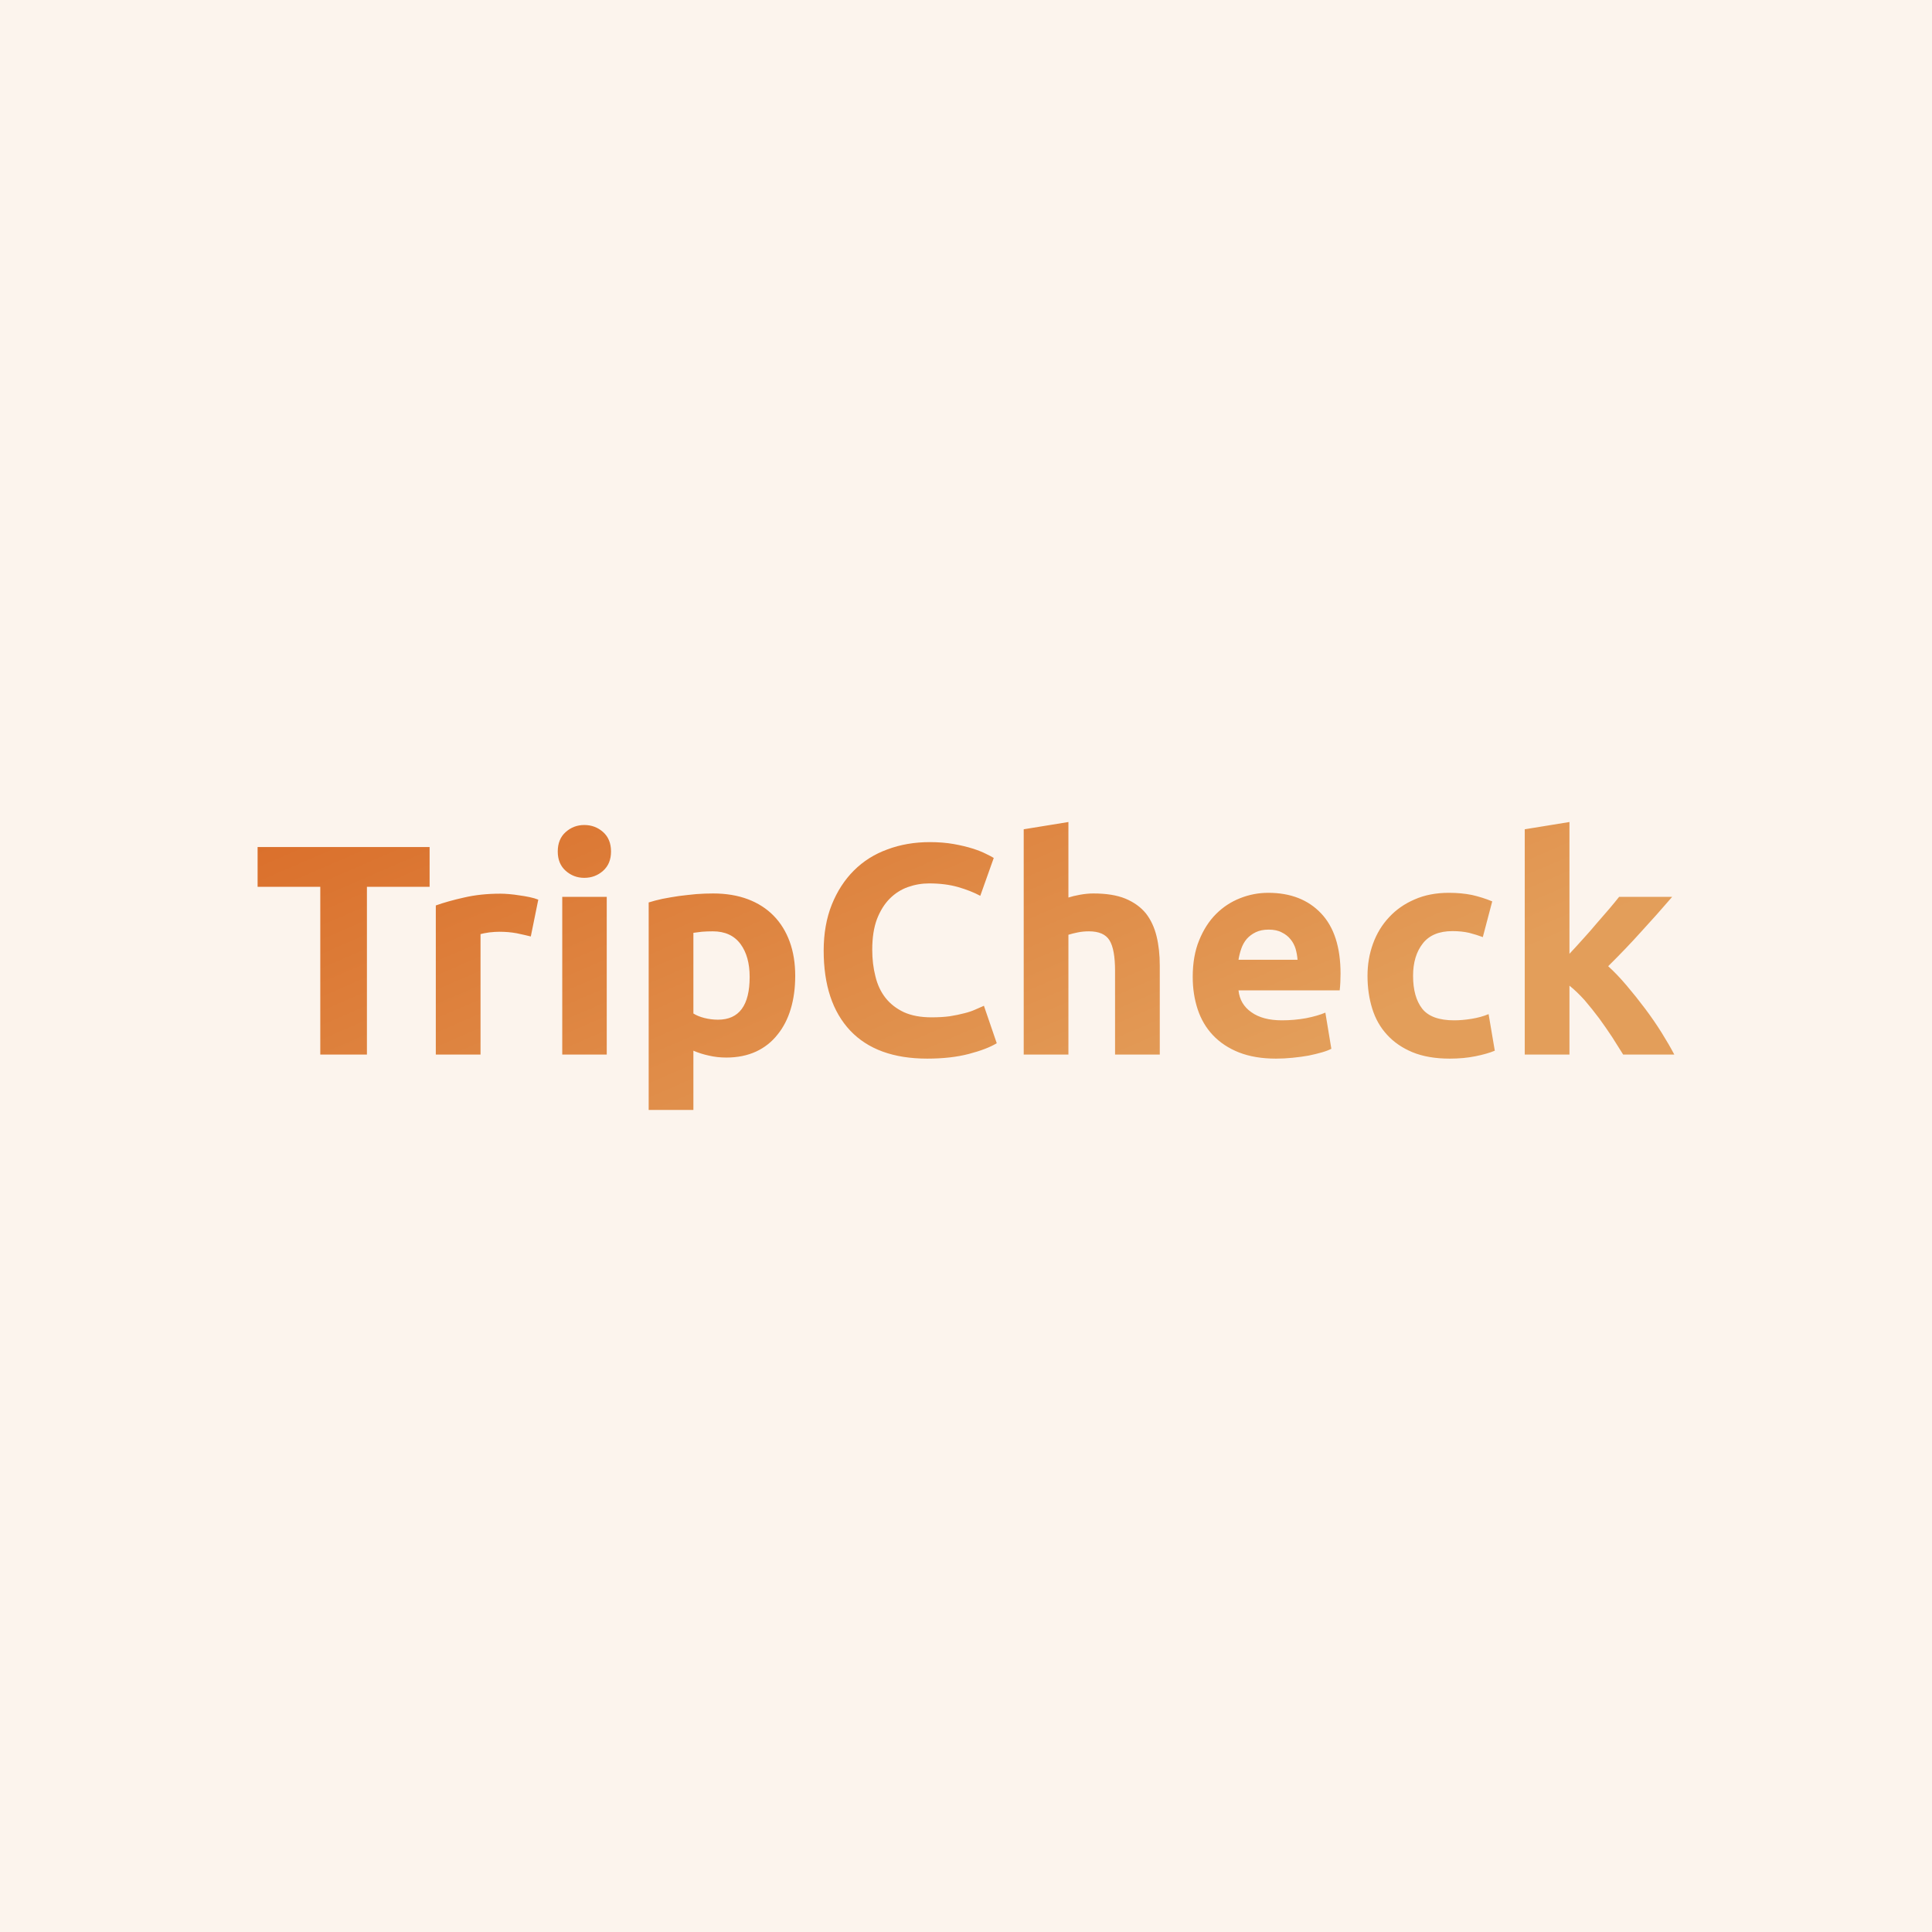 <svg data-v-fde0c5aa="" xmlns="http://www.w3.org/2000/svg" viewBox="0 0 300 300" class="font"><!----><defs data-v-fde0c5aa=""><!----></defs><rect data-v-fde0c5aa="" fill="#FCF4ED" x="0" y="0" width="300px" height="300px" class="logo-background-square"></rect><defs data-v-fde0c5aa=""><linearGradient data-v-fde0c5aa="" gradientTransform="rotate(25)" id="63883124-50cf-45bd-a69f-2b7faa7bca72" x1="0%" y1="0%" x2="100%" y2="0%"><stop data-v-fde0c5aa="" offset="0%" stop-color="#DA6E2A" stop-opacity="1"></stop><stop data-v-fde0c5aa="" offset="100%" stop-color="#E39E5A" stop-opacity="1"></stop></linearGradient></defs><g data-v-fde0c5aa="" id="964c3069-afb7-4eaa-aaf1-52b3926d72c5" fill="url(#63883124-50cf-45bd-a69f-2b7faa7bca72)" transform="matrix(3.322,0,0,3.322,39.07,120.399)"><path d="M0.28 3.35L8.32 3.35L8.32 5.21L5.39 5.21L5.39 13.05L3.21 13.05L3.21 5.21L0.28 5.21L0.28 3.35ZM13.40 5.81L13.05 7.53Q12.77 7.46 12.39 7.38Q12.01 7.31 11.58 7.31L11.58 7.31Q11.38 7.31 11.11 7.34Q10.84 7.38 10.70 7.42L10.70 7.42L10.70 13.05L8.61 13.05L8.61 6.08Q9.17 5.88 9.93 5.71Q10.70 5.53 11.63 5.53L11.63 5.53Q11.80 5.53 12.04 5.55Q12.28 5.57 12.52 5.61Q12.75 5.64 12.99 5.69Q13.23 5.74 13.40 5.81L13.40 5.81ZM16.60 5.68L16.60 13.05L14.52 13.05L14.52 5.68L16.60 5.68ZM16.80 3.56L16.80 3.56Q16.80 4.13 16.43 4.46Q16.06 4.79 15.55 4.79L15.55 4.79Q15.05 4.79 14.68 4.46Q14.31 4.13 14.31 3.56L14.31 3.56Q14.31 2.98 14.68 2.65Q15.05 2.32 15.55 2.32L15.55 2.32Q16.06 2.32 16.43 2.65Q16.80 2.98 16.80 3.56ZM23.28 9.42L23.28 9.42Q23.28 8.46 22.85 7.88Q22.41 7.29 21.56 7.29L21.56 7.29Q21.28 7.29 21.04 7.31Q20.80 7.34 20.65 7.36L20.65 7.36L20.65 11.13Q20.85 11.26 21.16 11.34Q21.48 11.42 21.80 11.42L21.80 11.42Q23.28 11.42 23.28 9.42ZM25.41 9.37L25.41 9.37Q25.41 10.22 25.20 10.92Q24.99 11.62 24.58 12.12Q24.18 12.63 23.58 12.91Q22.97 13.19 22.19 13.19L22.19 13.19Q21.76 13.19 21.38 13.10Q21 13.02 20.65 12.87L20.65 12.87L20.65 15.64L18.56 15.64L18.56 5.94Q18.84 5.85 19.21 5.77Q19.57 5.70 19.97 5.64Q20.37 5.59 20.78 5.55Q21.20 5.52 21.57 5.52L21.57 5.52Q22.48 5.52 23.20 5.79Q23.91 6.06 24.40 6.56Q24.89 7.06 25.15 7.77Q25.41 8.48 25.41 9.37ZM31.58 13.24L31.58 13.24Q29.22 13.24 27.98 11.93Q26.74 10.61 26.74 8.19L26.74 8.19Q26.74 6.99 27.12 6.04Q27.50 5.10 28.15 4.45Q28.81 3.79 29.72 3.46Q30.63 3.12 31.70 3.12L31.70 3.12Q32.31 3.12 32.82 3.21Q33.32 3.30 33.70 3.42Q34.08 3.54 34.33 3.67Q34.58 3.79 34.69 3.86L34.69 3.86L34.06 5.63Q33.61 5.39 33.02 5.22Q32.42 5.05 31.67 5.05L31.67 5.05Q31.16 5.05 30.68 5.22Q30.20 5.39 29.83 5.76Q29.46 6.13 29.23 6.72Q29.01 7.31 29.01 8.15L29.01 8.15Q29.01 8.82 29.16 9.40Q29.30 9.98 29.63 10.40Q29.96 10.82 30.49 11.07Q31.02 11.31 31.78 11.31L31.78 11.31Q32.26 11.31 32.63 11.26Q33.01 11.20 33.31 11.12Q33.60 11.05 33.82 10.95Q34.05 10.85 34.23 10.77L34.23 10.77L34.83 12.52Q34.37 12.80 33.53 13.02Q32.69 13.24 31.58 13.24ZM38.18 13.05L36.09 13.05L36.09 2.52L38.18 2.18L38.18 5.71Q38.39 5.64 38.72 5.58Q39.05 5.52 39.35 5.52L39.35 5.52Q40.25 5.52 40.84 5.76Q41.44 6.01 41.80 6.45Q42.15 6.90 42.30 7.52Q42.45 8.13 42.45 8.89L42.45 8.89L42.45 13.05L40.36 13.05L40.36 9.14Q40.36 8.13 40.10 7.71Q39.84 7.29 39.14 7.29L39.14 7.29Q38.86 7.29 38.62 7.34Q38.37 7.39 38.18 7.45L38.18 7.45L38.18 13.05ZM43.99 9.42L43.99 9.42Q43.99 8.44 44.29 7.71Q44.59 6.97 45.08 6.48Q45.57 5.99 46.21 5.74Q46.84 5.49 47.52 5.49L47.52 5.49Q49.08 5.49 49.99 6.45Q50.90 7.41 50.90 9.27L50.90 9.27Q50.90 9.45 50.89 9.67Q50.88 9.88 50.86 10.05L50.86 10.05L46.13 10.05Q46.20 10.70 46.73 11.07Q47.26 11.45 48.16 11.45L48.16 11.45Q48.73 11.45 49.29 11.35Q49.84 11.24 50.19 11.09L50.19 11.09L50.47 12.78Q50.30 12.87 50.02 12.95Q49.74 13.03 49.40 13.10Q49.06 13.16 48.66 13.20Q48.27 13.24 47.88 13.24L47.88 13.24Q46.89 13.24 46.15 12.95Q45.42 12.66 44.93 12.14Q44.45 11.63 44.22 10.93Q43.99 10.23 43.99 9.42ZM46.13 8.62L48.89 8.62Q48.87 8.36 48.80 8.11Q48.72 7.85 48.56 7.66Q48.40 7.46 48.15 7.34Q47.91 7.21 47.54 7.21L47.54 7.21Q47.19 7.21 46.94 7.33Q46.69 7.45 46.52 7.64Q46.35 7.84 46.26 8.10Q46.17 8.36 46.13 8.62L46.13 8.62ZM52.16 9.37L52.16 9.37Q52.16 8.57 52.42 7.86Q52.68 7.15 53.17 6.63Q53.66 6.10 54.36 5.80Q55.06 5.49 55.96 5.49L55.96 5.49Q56.55 5.49 57.04 5.59Q57.53 5.70 57.99 5.89L57.99 5.89L57.55 7.56Q57.26 7.45 56.91 7.36Q56.56 7.28 56.13 7.28L56.13 7.28Q55.20 7.28 54.75 7.85Q54.29 8.43 54.29 9.37L54.29 9.37Q54.29 10.36 54.72 10.91Q55.15 11.45 56.21 11.45L56.21 11.45Q56.59 11.45 57.02 11.38Q57.46 11.31 57.82 11.16L57.82 11.16L58.11 12.87Q57.75 13.02 57.20 13.13Q56.66 13.24 56.00 13.24L56.00 13.24Q54.99 13.24 54.26 12.94Q53.54 12.64 53.07 12.12Q52.60 11.61 52.38 10.90Q52.16 10.19 52.16 9.37ZM61.60 2.18L61.60 8.34Q61.91 8.01 62.24 7.64Q62.57 7.28 62.87 6.92Q63.18 6.57 63.46 6.24Q63.73 5.92 63.92 5.68L63.92 5.68L66.40 5.68Q65.66 6.54 64.95 7.31Q64.25 8.09 63.41 8.92L63.41 8.92Q63.83 9.30 64.27 9.82Q64.72 10.35 65.14 10.91Q65.56 11.47 65.91 12.03Q66.26 12.59 66.50 13.05L66.50 13.05L64.11 13.05Q63.88 12.68 63.60 12.24Q63.31 11.80 62.99 11.36Q62.66 10.92 62.31 10.51Q61.95 10.11 61.60 9.83L61.60 9.83L61.60 13.05L59.51 13.05L59.51 2.52L61.60 2.18Z"></path></g><!----><!----></svg>